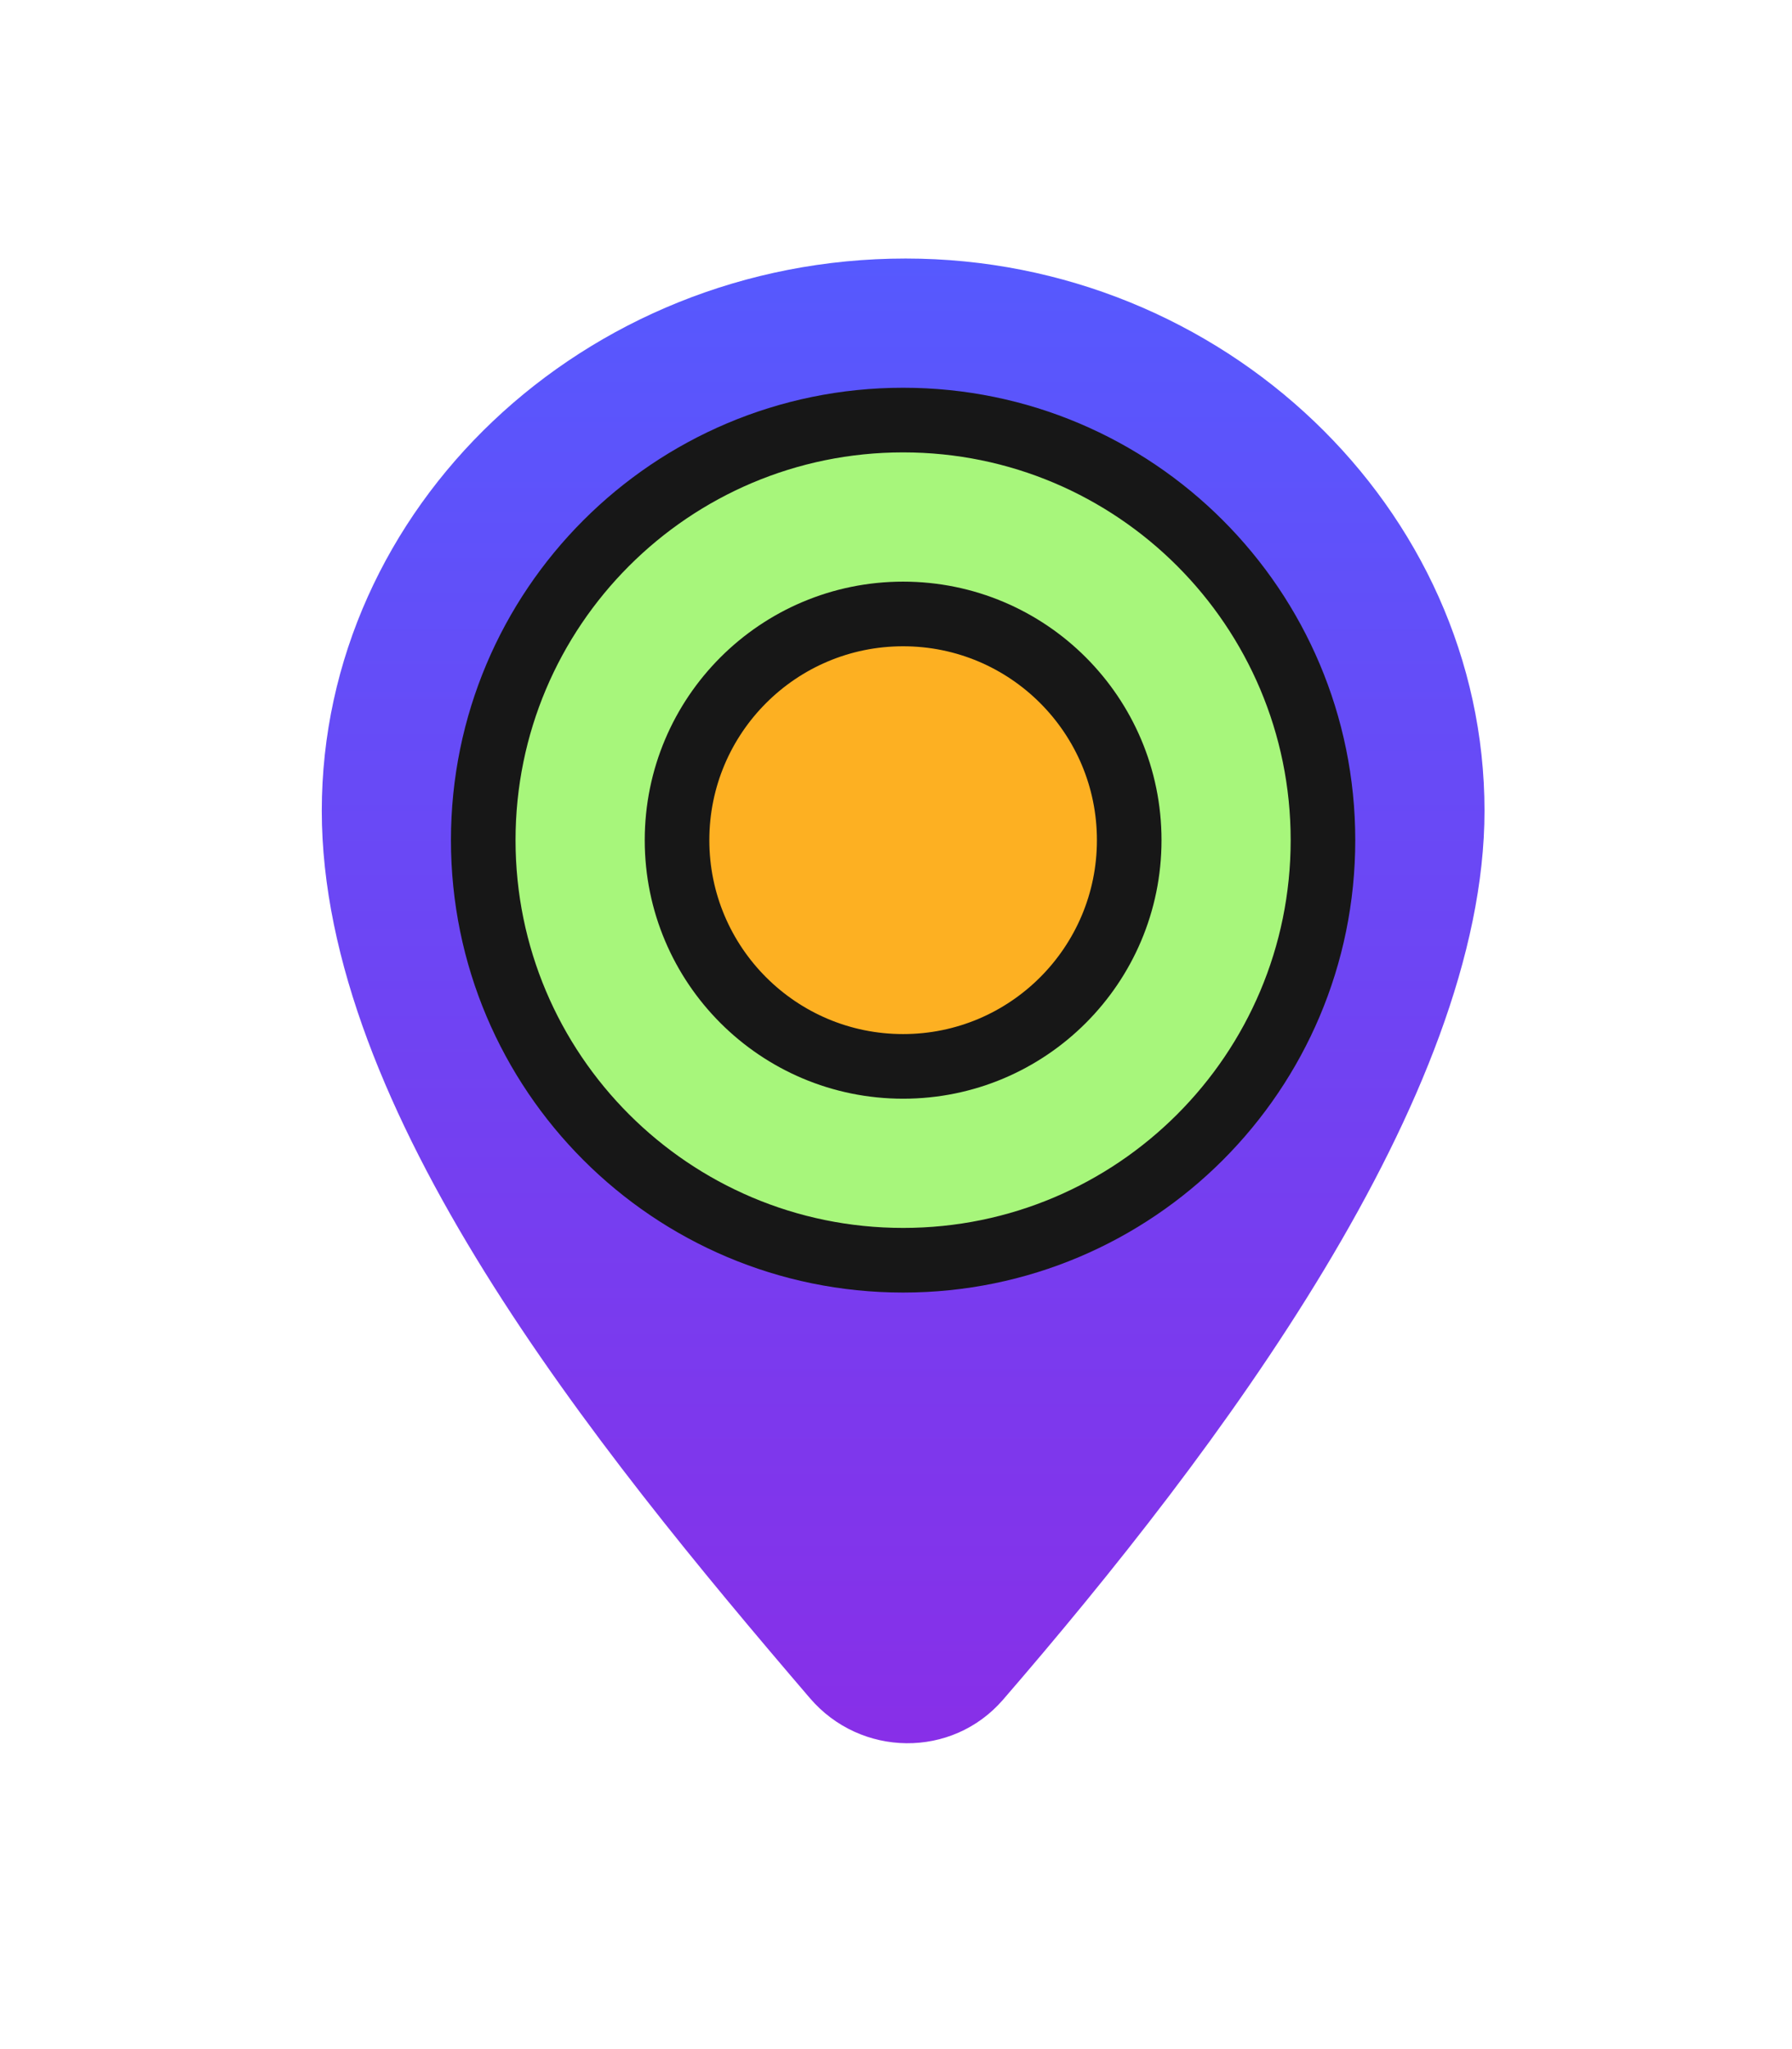 <svg width="42" height="48" viewBox="0 0 42 48" fill="none" xmlns="http://www.w3.org/2000/svg">
<path fill-rule="evenodd" clip-rule="evenodd" d="M7.542 18.992C7.542 11.905 13.677 6.056 21.227 6.056C28.659 6.056 34.793 11.905 34.793 18.992C34.793 25.691 28.554 33.981 23.509 39.815C22.314 41.196 20.171 41.166 18.983 39.78C13.906 33.856 7.542 26.003 7.542 18.992Z" fill="url(#paint0_linear_5250_3732)"/>
<path d="M31.007 19.681C31.007 25.116 26.602 29.521 21.167 29.521C15.732 29.521 11.326 25.116 11.326 19.681C11.326 14.246 15.732 9.84 21.167 9.84C26.602 9.84 31.007 14.246 31.007 19.681Z" fill="#A7F67B" stroke="#171717" stroke-width="1.514"/>
<circle cx="21.167" cy="19.681" r="5.299" fill="#FDB022" stroke="#171717" stroke-width="1.514"/>
<defs>
<linearGradient id="paint0_linear_5250_3732" x1="21.168" y1="42.39" x2="21.168" y2="6.056" gradientUnits="userSpaceOnUse">
<stop stop-color="#8A2DE7"/>
<stop offset="1" stop-color="#5659FE"/>
</linearGradient>
</defs>
</svg>
